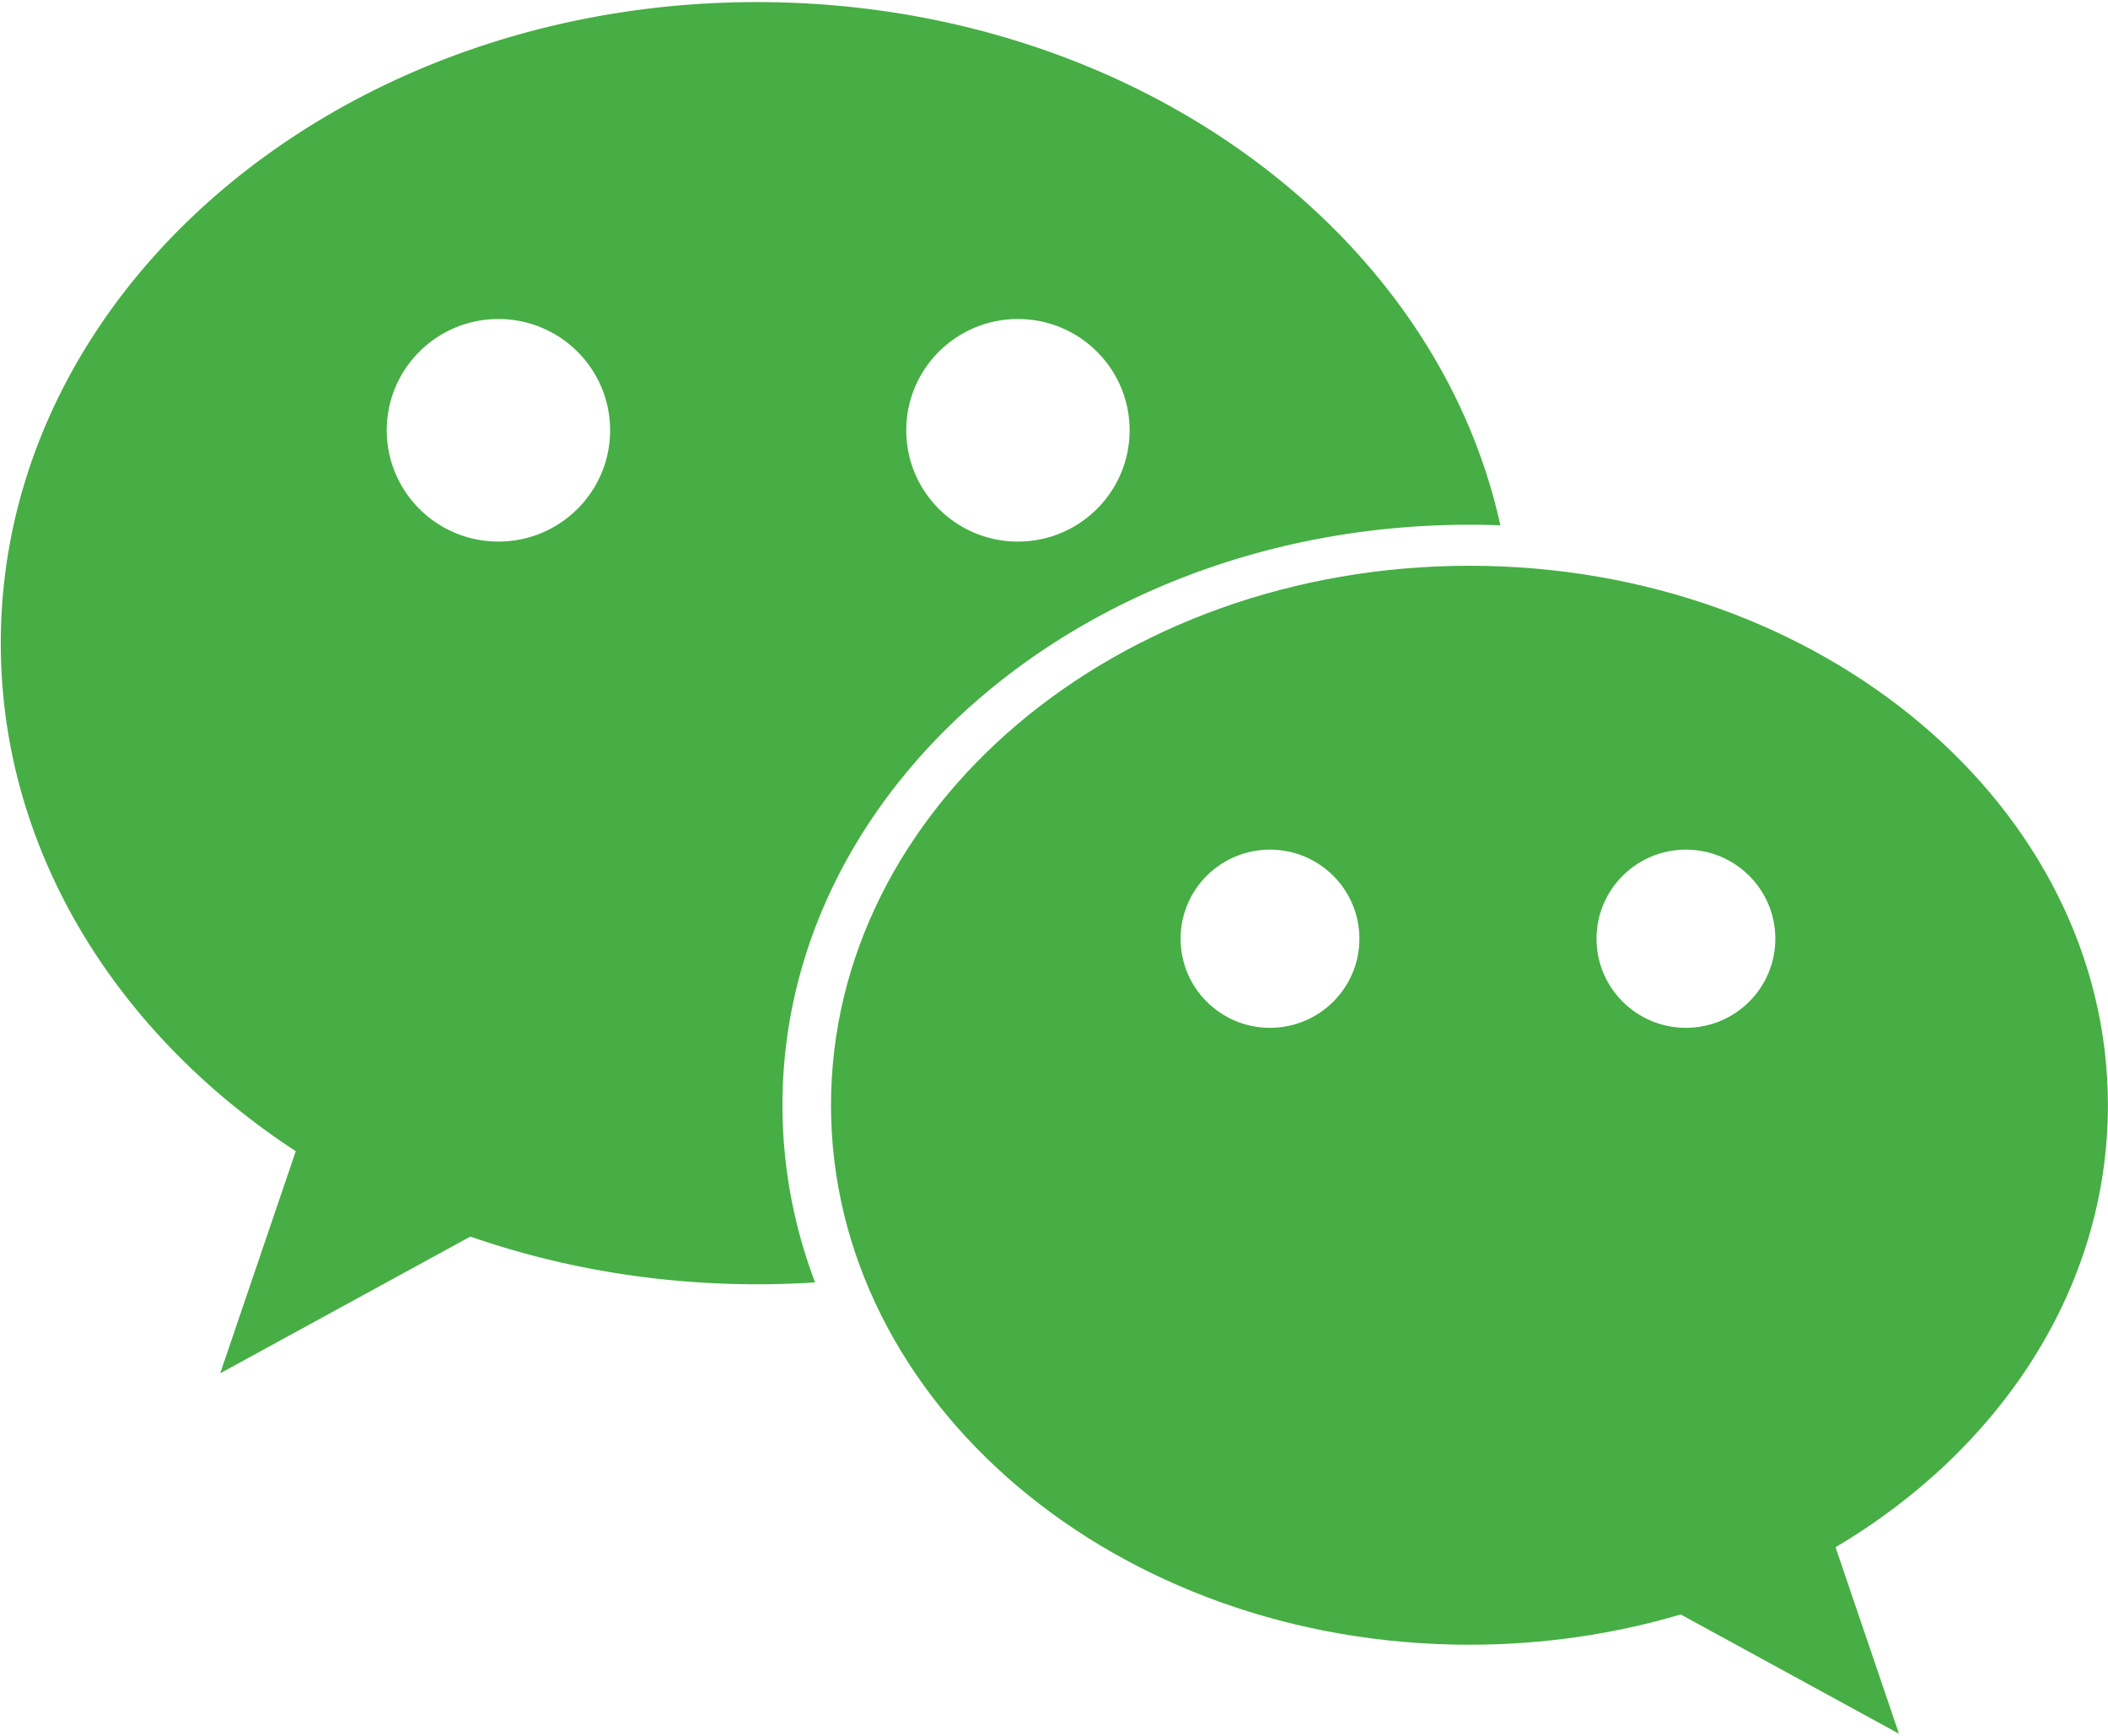 <svg width="170" height="140" xmlns="http://www.w3.org/2000/svg"><g fill="#46AE44" fill-rule="nonzero"><path d="M118.505 42.32c.835 0 1.666.02 2.492.05C115.735 18.354 90.897.168 61.046.168 27.366.168.063 23.318.063 51.873c0 16.684 9.322 31.52 23.789 40.973l-6.093 17.911 20.175-11.026c7.128 2.477 14.931 3.847 23.112 3.847 1.577 0 3.14-.05 4.686-.15a40.188 40.188 0 0 1-2.63-14.289c0-25.857 24.804-46.818 55.403-46.818zM82.091 25.729c4.974 0 9.006 4.018 9.006 8.975s-4.032 8.976-9.006 8.976c-4.973 0-9.005-4.019-9.005-8.976 0-4.957 4.032-8.975 9.005-8.975zm-41.895 17.95c-4.973 0-9.006-4.018-9.006-8.975s4.032-8.975 9.006-8.975 9.006 4.018 9.006 8.975-4.032 8.975-9.006 8.975z"/><path d="M169.993 89.14c0-24.03-23.052-43.51-51.488-43.51S67.017 65.11 67.017 89.14c0 24.03 23.052 43.51 51.488 43.51 5.97 0 11.703-.862 17.035-2.441l17.604 9.62-5.116-15.04c13.28-7.87 21.965-20.902 21.965-35.65zm-67.574-6.244c-3.983 0-7.21-3.217-7.21-7.186s3.227-7.186 7.21-7.186c3.982 0 7.21 3.217 7.21 7.186s-3.228 7.186-7.21 7.186zm33.543 0c-3.982 0-7.21-3.217-7.21-7.186s3.228-7.186 7.21-7.186c3.982 0 7.21 3.217 7.21 7.186s-3.228 7.186-7.21 7.186z"/></g></svg>